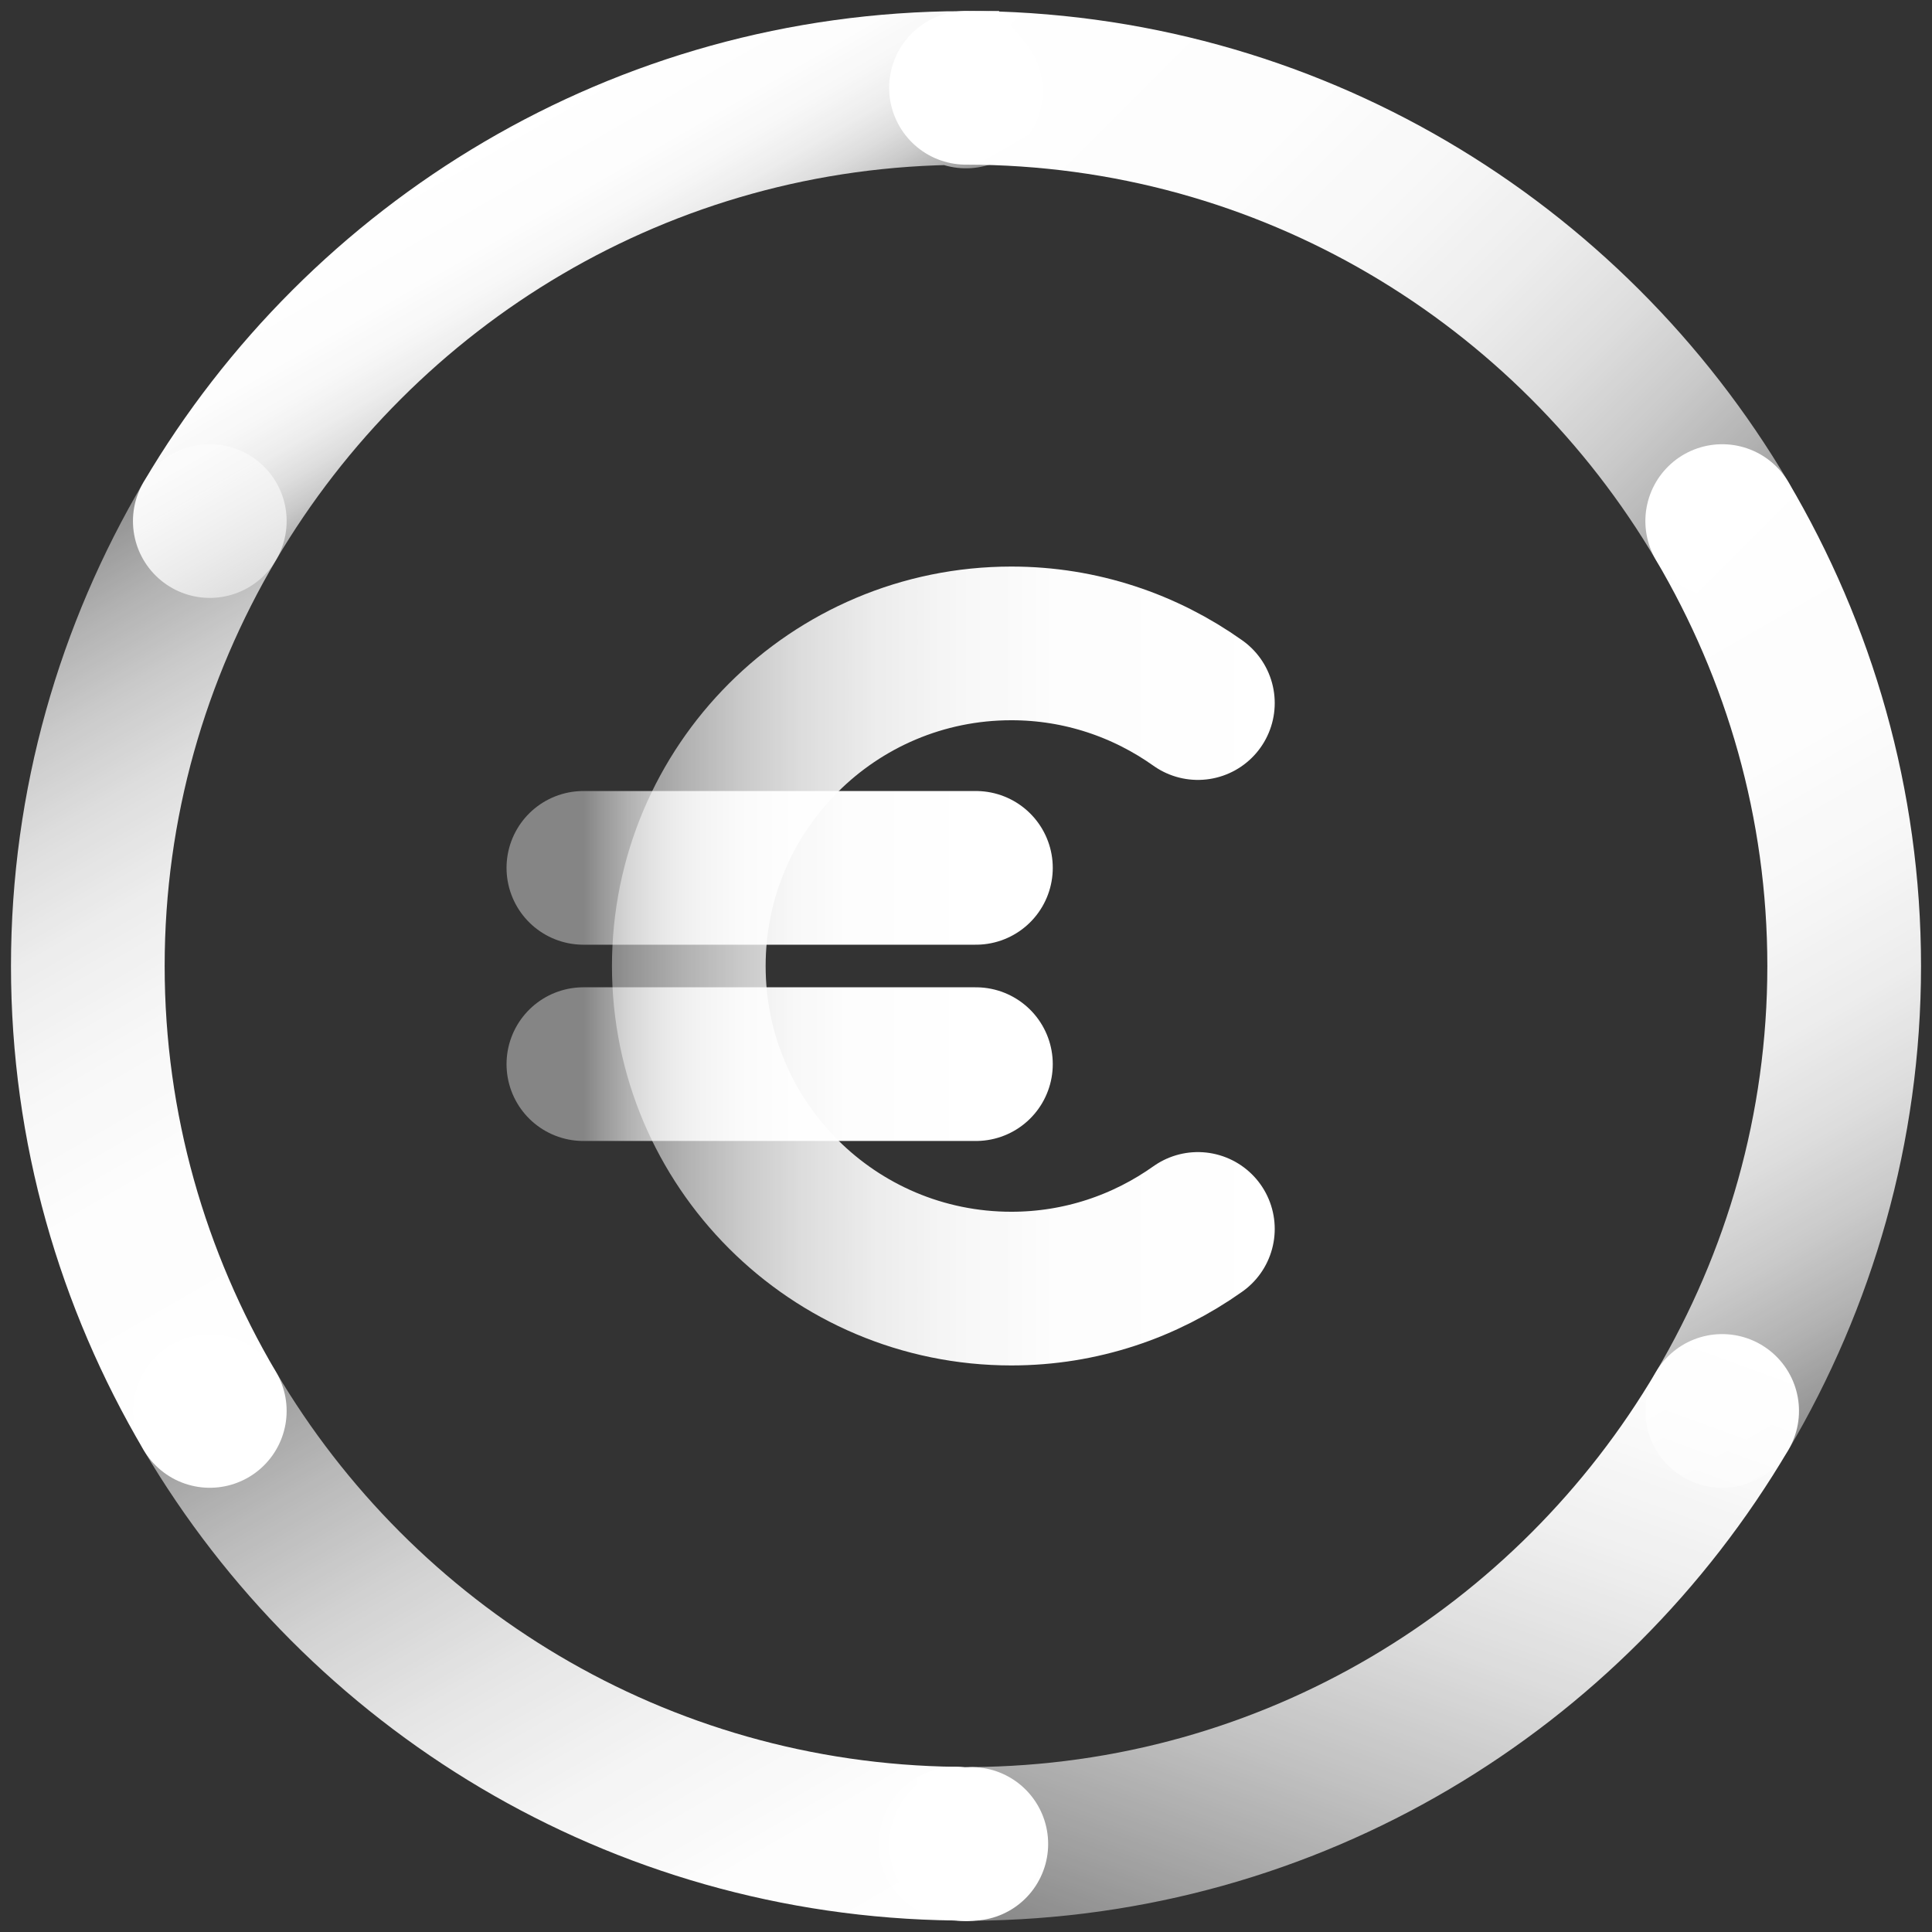 <svg width="44" height="44" viewBox="0 0 44 44" fill="none" xmlns="http://www.w3.org/2000/svg">
<rect x="0" y="0" width="44" height="44" fill="#333333" stroke="none"/>
<g id="Group 47071">
<path id="Vector" d="M22 42C22.041 42 22.08 41.994 22.121 41.994" stroke="url(#paint0_linear_1106_12217)" stroke-width="3.5" stroke-miterlimit="10" stroke-linecap="round"/>
<path id="Vector_2" d="M21.764 41.988C21.843 41.989 21.92 42 22 42" stroke="url(#paint1_linear_1106_12217)" stroke-width="3.5" stroke-miterlimit="10" stroke-linecap="round"/>
<path id="Vector_3" d="M39.221 32.133C35.763 37.998 29.412 41.95 22.121 41.994" stroke="url(#paint2_linear_1106_12217)" stroke-width="3.5" stroke-miterlimit="10" stroke-linecap="round"/>
<path id="Vector_4" d="M4.778 32.133C8.219 37.967 14.521 41.903 21.764 41.988" stroke="url(#paint3_linear_1106_12217)" stroke-width="3.5" stroke-miterlimit="10" stroke-linecap="round"/>
<path id="Vector_5" d="M39.222 11.867C40.976 14.841 42 18.297 42 22C42 25.703 40.976 29.159 39.222 32.133" stroke="url(#paint4_linear_1106_12217)" stroke-width="3.5" stroke-miterlimit="10" stroke-linecap="round"/>
<path id="Vector_6" d="M4.778 11.867C3.024 14.841 2 18.297 2 22C2 25.703 3.024 29.159 4.778 32.133" stroke="url(#paint5_linear_1106_12217)" stroke-width="3.5" stroke-miterlimit="10" stroke-linecap="round"/>
<path id="Vector_7" d="M39.222 11.867C35.743 5.969 29.343 2 22 2" stroke="url(#paint6_linear_1106_12217)" stroke-width="3.5" stroke-miterlimit="10" stroke-linecap="round"/>
<path id="Vector_8" d="M22 2.083L21.933 2.003C14.619 2.027 8.246 5.987 4.778 11.867" stroke="url(#paint7_linear_1106_12217)" stroke-width="3.5" stroke-miterlimit="10" stroke-linecap="round"/>
<path id="Vector_9" d="M27.281 16.012C26.081 15.16 24.618 14.653 23.034 14.653C18.976 14.653 15.687 17.942 15.687 22C15.687 26.057 18.976 29.347 23.034 29.347C24.618 29.347 26.081 28.84 27.281 27.988" stroke="url(#paint8_linear_1106_12217)" stroke-width="3.5" stroke-miterlimit="10" stroke-linecap="round"/>
<path id="Vector_10" d="M13.286 19.765H22.226" stroke="url(#paint9_linear_1106_12217)" stroke-width="3.5" stroke-miterlimit="10" stroke-linecap="round"/>
<path id="Vector_11" d="M22.226 24.235H13.286" stroke="url(#paint10_linear_1106_12217)" stroke-width="3.5" stroke-miterlimit="10" stroke-linecap="round"/>
</g>
<defs>
<linearGradient id="paint0_linear_1106_12217" x1="20.112" y1="41.997" x2="24.009" y2="41.997" gradientUnits="userSpaceOnUse">
<stop stop-color="white" stop-opacity="0.4"/>
<stop offset="0.042" stop-color="white" stop-opacity="0.487"/>
<stop offset="0.119" stop-color="white" stop-opacity="0.624"/>
<stop offset="0.203" stop-color="white" stop-opacity="0.741"/>
<stop offset="0.296" stop-color="white" stop-opacity="0.836"/>
<stop offset="0.401" stop-color="white" stop-opacity="0.91"/>
<stop offset="0.524" stop-color="white" stop-opacity="0.961"/>
<stop offset="0.682" stop-color="white" stop-opacity="0.991"/>
<stop offset="1" stop-color="white"/>
</linearGradient>
<linearGradient id="paint1_linear_1106_12217" x1="19.875" y1="41.994" x2="23.888" y2="41.994" gradientUnits="userSpaceOnUse">
<stop stop-color="white" stop-opacity="0.4"/>
<stop offset="0.042" stop-color="white" stop-opacity="0.487"/>
<stop offset="0.119" stop-color="white" stop-opacity="0.624"/>
<stop offset="0.203" stop-color="white" stop-opacity="0.741"/>
<stop offset="0.296" stop-color="white" stop-opacity="0.836"/>
<stop offset="0.401" stop-color="white" stop-opacity="0.91"/>
<stop offset="0.524" stop-color="white" stop-opacity="0.961"/>
<stop offset="0.682" stop-color="white" stop-opacity="0.991"/>
<stop offset="1" stop-color="white"/>
</linearGradient>
<linearGradient id="paint2_linear_1106_12217" x1="27.44" y1="45.94" x2="33.902" y2="28.187" gradientUnits="userSpaceOnUse">
<stop stop-color="white" stop-opacity="0.4"/>
<stop offset="0.132" stop-color="white" stop-opacity="0.53"/>
<stop offset="0.326" stop-color="white" stop-opacity="0.698"/>
<stop offset="0.515" stop-color="white" stop-opacity="0.829"/>
<stop offset="0.695" stop-color="white" stop-opacity="0.923"/>
<stop offset="0.861" stop-color="white" stop-opacity="0.98"/>
<stop offset="1" stop-color="white"/>
</linearGradient>
<linearGradient id="paint3_linear_1106_12217" x1="8.07" y1="28.052" x2="18.472" y2="46.069" gradientUnits="userSpaceOnUse">
<stop stop-color="white" stop-opacity="0.4"/>
<stop offset="0.078" stop-color="white" stop-opacity="0.501"/>
<stop offset="0.213" stop-color="white" stop-opacity="0.653"/>
<stop offset="0.354" stop-color="white" stop-opacity="0.779"/>
<stop offset="0.499" stop-color="white" stop-opacity="0.876"/>
<stop offset="0.65" stop-color="white" stop-opacity="0.946"/>
<stop offset="0.811" stop-color="white" stop-opacity="0.987"/>
<stop offset="1" stop-color="white"/>
</linearGradient>
<linearGradient id="paint4_linear_1106_12217" x1="44.554" y1="31.235" x2="33.89" y2="12.765" gradientUnits="userSpaceOnUse">
<stop stop-color="white" stop-opacity="0.4"/>
<stop offset="0.042" stop-color="white" stop-opacity="0.487"/>
<stop offset="0.119" stop-color="white" stop-opacity="0.624"/>
<stop offset="0.203" stop-color="white" stop-opacity="0.741"/>
<stop offset="0.296" stop-color="white" stop-opacity="0.836"/>
<stop offset="0.401" stop-color="white" stop-opacity="0.91"/>
<stop offset="0.524" stop-color="white" stop-opacity="0.961"/>
<stop offset="0.682" stop-color="white" stop-opacity="0.991"/>
<stop offset="1" stop-color="white"/>
</linearGradient>
<linearGradient id="paint5_linear_1106_12217" x1="-0.554" y1="12.765" x2="10.11" y2="31.235" gradientUnits="userSpaceOnUse">
<stop stop-color="white" stop-opacity="0.4"/>
<stop offset="0.042" stop-color="white" stop-opacity="0.487"/>
<stop offset="0.119" stop-color="white" stop-opacity="0.624"/>
<stop offset="0.203" stop-color="white" stop-opacity="0.741"/>
<stop offset="0.296" stop-color="white" stop-opacity="0.836"/>
<stop offset="0.401" stop-color="white" stop-opacity="0.91"/>
<stop offset="0.524" stop-color="white" stop-opacity="0.961"/>
<stop offset="0.682" stop-color="white" stop-opacity="0.991"/>
<stop offset="1" stop-color="white"/>
</linearGradient>
<linearGradient id="paint6_linear_1106_12217" x1="38.944" y1="14.815" x2="22.73" y2="-1.4" gradientUnits="userSpaceOnUse">
<stop stop-color="white" stop-opacity="0.4"/>
<stop offset="0.042" stop-color="white" stop-opacity="0.487"/>
<stop offset="0.119" stop-color="white" stop-opacity="0.624"/>
<stop offset="0.203" stop-color="white" stop-opacity="0.741"/>
<stop offset="0.296" stop-color="white" stop-opacity="0.836"/>
<stop offset="0.401" stop-color="white" stop-opacity="0.91"/>
<stop offset="0.524" stop-color="white" stop-opacity="0.961"/>
<stop offset="0.682" stop-color="white" stop-opacity="0.991"/>
<stop offset="1" stop-color="white"/>
</linearGradient>
<linearGradient id="paint7_linear_1106_12217" x1="14.368" y1="8.67" x2="11.108" y2="3.024" gradientUnits="userSpaceOnUse">
<stop stop-color="white" stop-opacity="0.4"/>
<stop offset="0.042" stop-color="white" stop-opacity="0.487"/>
<stop offset="0.119" stop-color="white" stop-opacity="0.624"/>
<stop offset="0.203" stop-color="white" stop-opacity="0.741"/>
<stop offset="0.296" stop-color="white" stop-opacity="0.836"/>
<stop offset="0.401" stop-color="white" stop-opacity="0.91"/>
<stop offset="0.524" stop-color="white" stop-opacity="0.961"/>
<stop offset="0.682" stop-color="white" stop-opacity="0.991"/>
<stop offset="1" stop-color="white"/>
</linearGradient>
<linearGradient id="paint8_linear_1106_12217" x1="13.799" y1="22" x2="29.169" y2="22" gradientUnits="userSpaceOnUse">
<stop stop-color="white" stop-opacity="0.4"/>
<stop offset="0.042" stop-color="white" stop-opacity="0.487"/>
<stop offset="0.119" stop-color="white" stop-opacity="0.624"/>
<stop offset="0.203" stop-color="white" stop-opacity="0.741"/>
<stop offset="0.296" stop-color="white" stop-opacity="0.836"/>
<stop offset="0.401" stop-color="white" stop-opacity="0.91"/>
<stop offset="0.524" stop-color="white" stop-opacity="0.961"/>
<stop offset="0.682" stop-color="white" stop-opacity="0.991"/>
<stop offset="1" stop-color="white"/>
</linearGradient>
<linearGradient id="paint9_linear_1106_12217" x1="13.286" y1="20.265" x2="22.226" y2="20.265" gradientUnits="userSpaceOnUse">
<stop stop-color="white" stop-opacity="0.4"/>
<stop offset="0.042" stop-color="white" stop-opacity="0.487"/>
<stop offset="0.119" stop-color="white" stop-opacity="0.624"/>
<stop offset="0.203" stop-color="white" stop-opacity="0.741"/>
<stop offset="0.296" stop-color="white" stop-opacity="0.836"/>
<stop offset="0.401" stop-color="white" stop-opacity="0.91"/>
<stop offset="0.524" stop-color="white" stop-opacity="0.961"/>
<stop offset="0.682" stop-color="white" stop-opacity="0.991"/>
<stop offset="1" stop-color="white"/>
</linearGradient>
<linearGradient id="paint10_linear_1106_12217" x1="13.286" y1="24.735" x2="22.226" y2="24.735" gradientUnits="userSpaceOnUse">
<stop stop-color="white" stop-opacity="0.4"/>
<stop offset="0.042" stop-color="white" stop-opacity="0.487"/>
<stop offset="0.119" stop-color="white" stop-opacity="0.624"/>
<stop offset="0.203" stop-color="white" stop-opacity="0.741"/>
<stop offset="0.296" stop-color="white" stop-opacity="0.836"/>
<stop offset="0.401" stop-color="white" stop-opacity="0.91"/>
<stop offset="0.524" stop-color="white" stop-opacity="0.961"/>
<stop offset="0.682" stop-color="white" stop-opacity="0.991"/>
<stop offset="1" stop-color="white"/>
</linearGradient>
</defs>
</svg>
